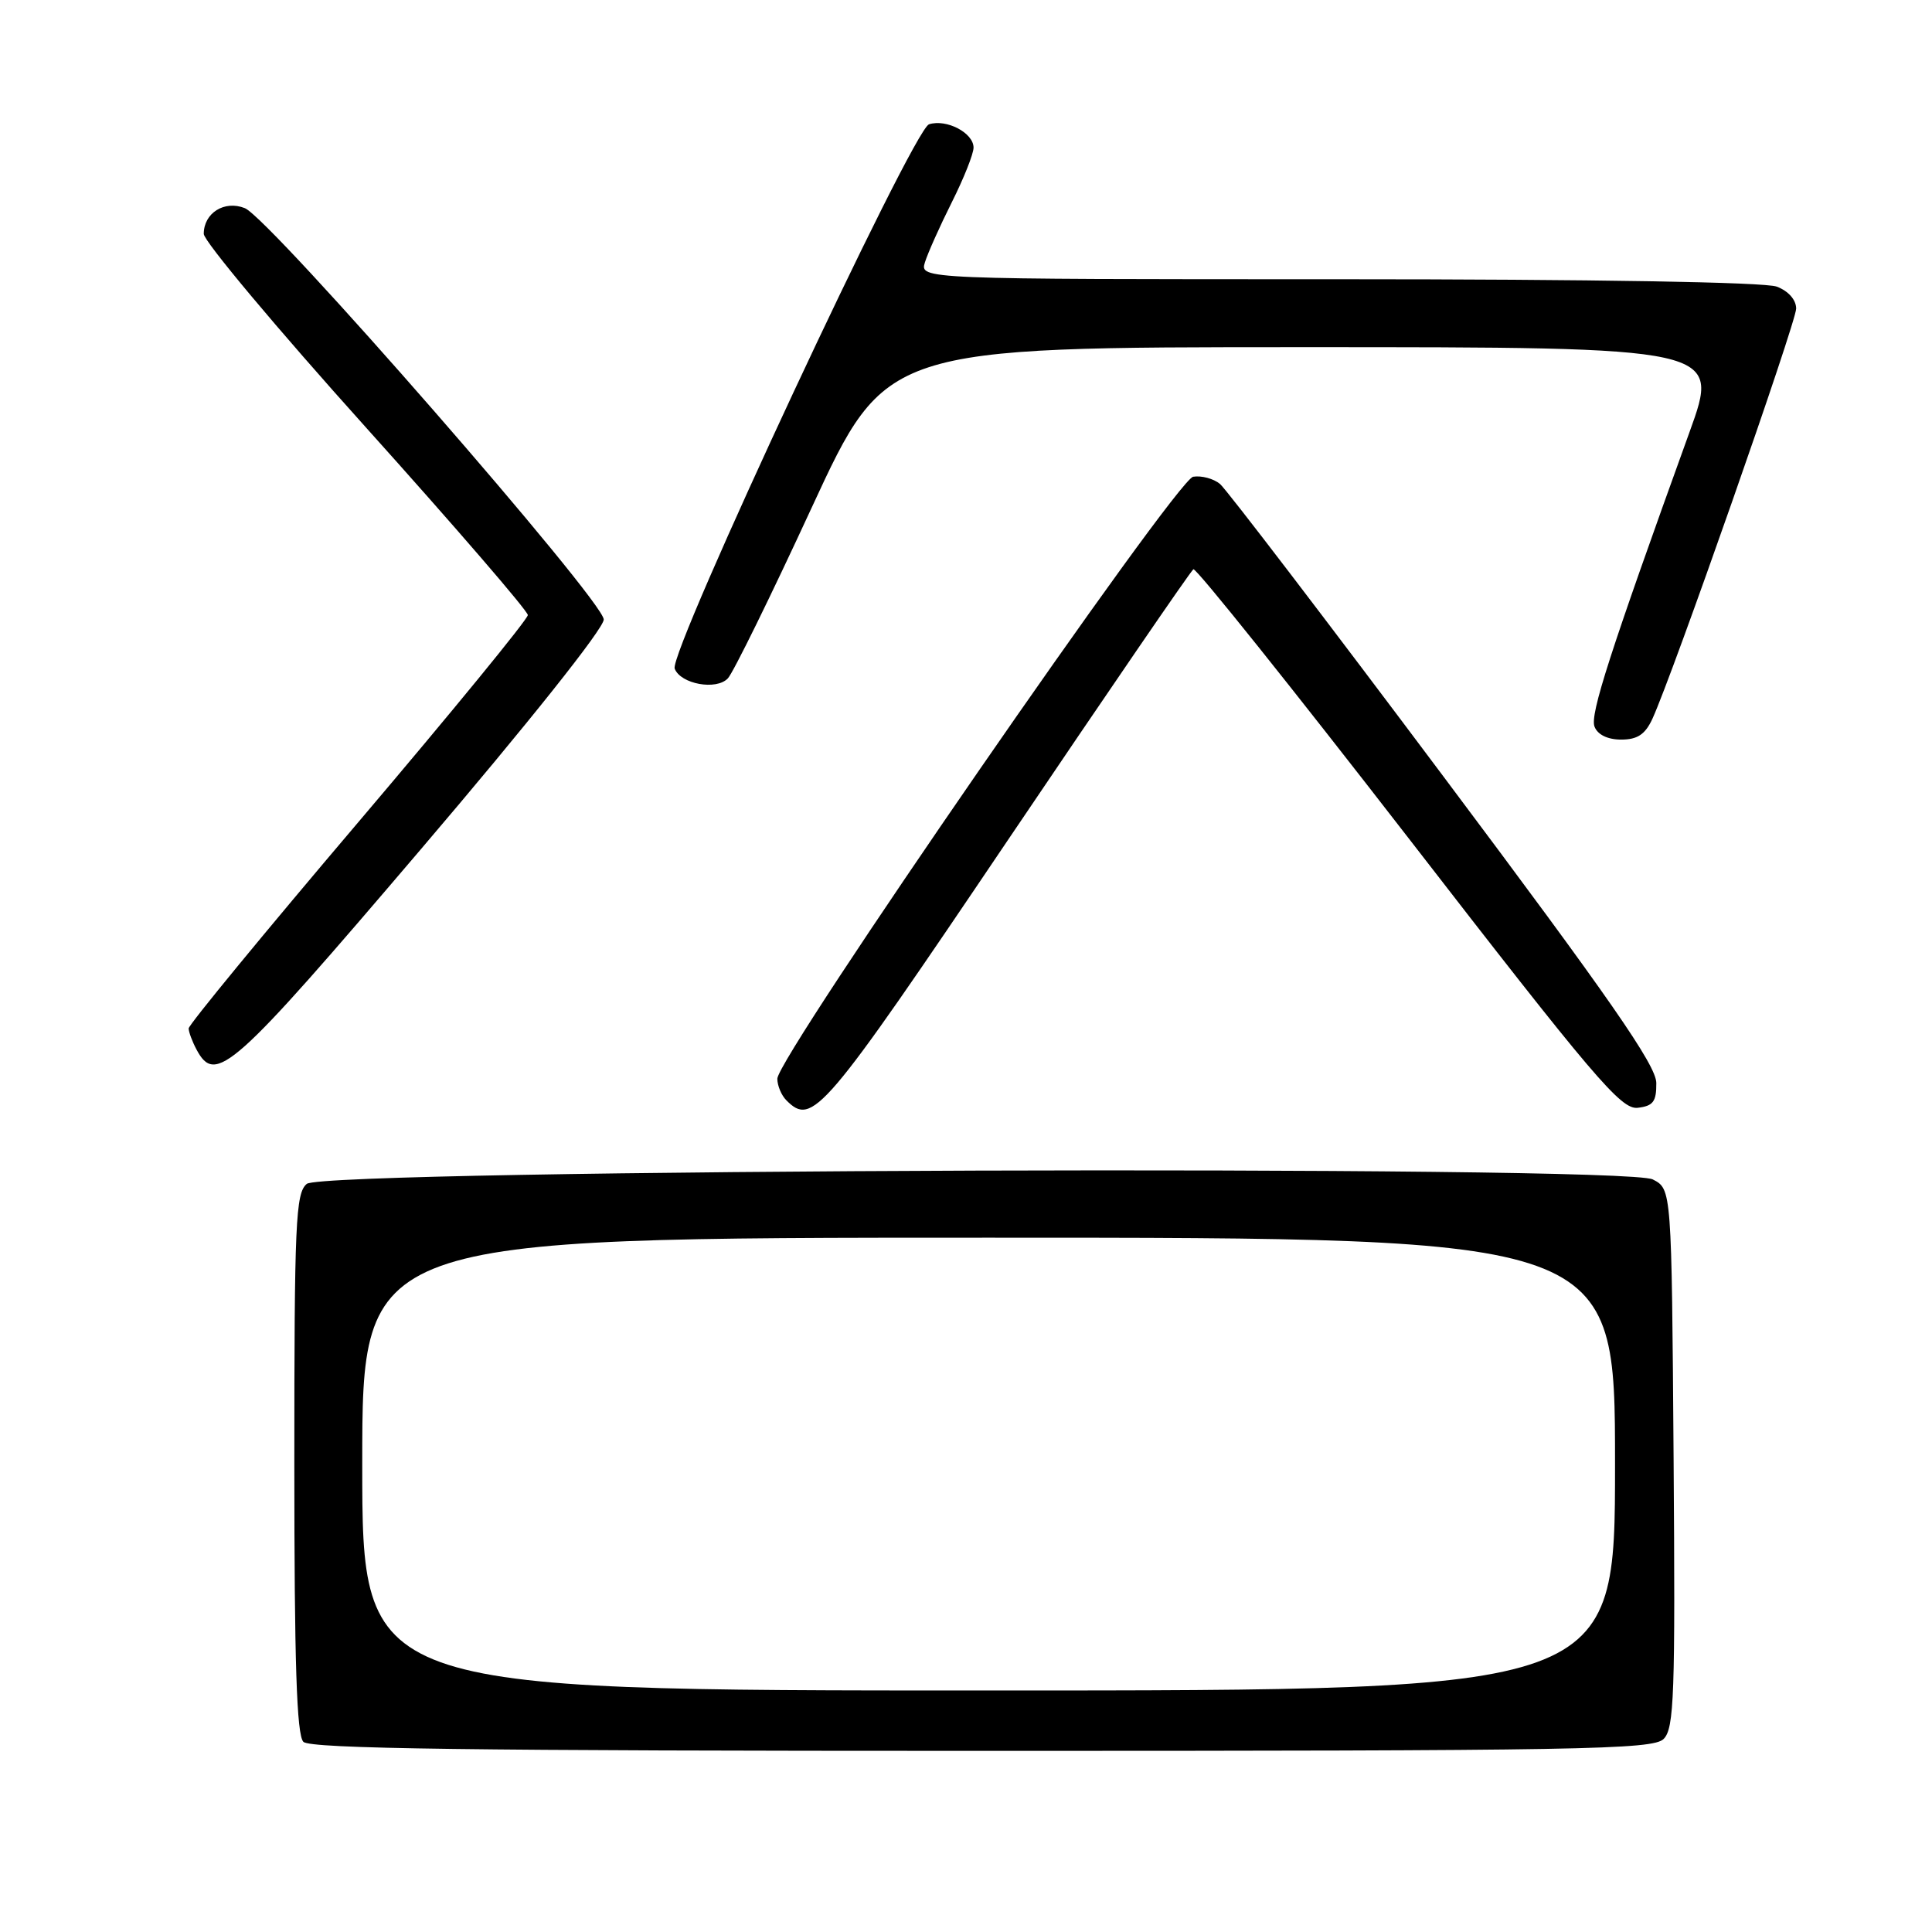 <?xml version="1.0" encoding="UTF-8" standalone="no"?>
<!DOCTYPE svg PUBLIC "-//W3C//DTD SVG 1.1//EN" "http://www.w3.org/Graphics/SVG/1.1/DTD/svg11.dtd" >
<svg xmlns="http://www.w3.org/2000/svg" xmlns:xlink="http://www.w3.org/1999/xlink" version="1.1" viewBox="0 0 256 256">
 <g >
 <path fill="currentColor"
d=" M 220.44 230.42 C 221.84 229.02 221.99 224.61 221.76 193.20 C 221.50 157.56 221.50 157.56 219.00 156.28 C 215.19 154.34 43.02 154.91 40.65 156.87 C 39.17 158.10 39.00 161.96 39.00 193.92 C 39.00 220.34 39.31 229.91 40.20 230.80 C 41.12 231.72 62.45 232.00 130.13 232.00 C 209.76 232.00 219.02 231.84 220.44 230.42 Z  M 133.50 111.39 C 146.70 91.83 157.78 75.65 158.13 75.43 C 158.47 75.21 171.29 91.24 186.63 111.05 C 211.26 142.88 214.79 147.04 217.00 146.79 C 219.06 146.55 219.49 145.97 219.47 143.50 C 219.45 141.15 213.34 132.35 191.31 102.95 C 175.84 82.29 162.49 64.82 161.65 64.12 C 160.80 63.42 159.20 62.99 158.10 63.17 C 155.85 63.54 103.00 140.05 103.00 142.94 C 103.00 143.85 103.54 145.14 104.20 145.80 C 107.66 149.26 109.03 147.66 133.50 111.39 Z  M 55.75 112.55 C 70.02 95.82 80.00 83.28 80.00 82.09 C 80.00 79.61 35.76 28.90 32.44 27.58 C 29.74 26.50 27.00 28.22 27.00 30.99 C 27.00 31.95 36.66 43.49 48.47 56.62 C 60.27 69.75 69.94 80.95 69.94 81.50 C 69.94 82.05 59.83 94.40 47.47 108.95 C 35.11 123.50 25.00 135.79 25.00 136.27 C 25.00 136.74 25.47 138.00 26.04 139.07 C 28.57 143.81 30.77 141.86 55.75 112.55 Z  M 218.95 95.25 C 221.63 89.42 238.00 42.72 238.00 40.89 C 238.00 39.73 236.97 38.56 235.43 37.98 C 233.88 37.38 211.01 37.00 177.37 37.00 C 121.87 37.00 121.87 37.00 122.56 34.75 C 122.95 33.51 124.55 29.93 126.13 26.78 C 127.71 23.63 129.00 20.39 129.00 19.56 C 129.00 17.61 125.42 15.73 123.10 16.47 C 120.96 17.15 88.58 86.46 89.40 88.60 C 90.19 90.65 94.94 91.51 96.45 89.88 C 97.16 89.12 102.16 78.94 107.56 67.25 C 117.39 46.00 117.39 46.00 172.66 46.00 C 227.94 46.00 227.94 46.00 223.87 57.25 C 213.30 86.50 210.66 94.68 211.28 96.28 C 211.69 97.35 213.02 98.00 214.81 98.00 C 216.97 98.00 217.99 97.32 218.95 95.25 Z  M 48.00 194.00 C 48.00 164.00 48.00 164.00 131.00 164.00 C 214.00 164.00 214.00 164.00 214.00 194.00 C 214.00 224.00 214.00 224.00 131.00 224.00 C 48.00 224.00 48.00 224.00 48.00 194.00 Z "/>
</g>
</svg>